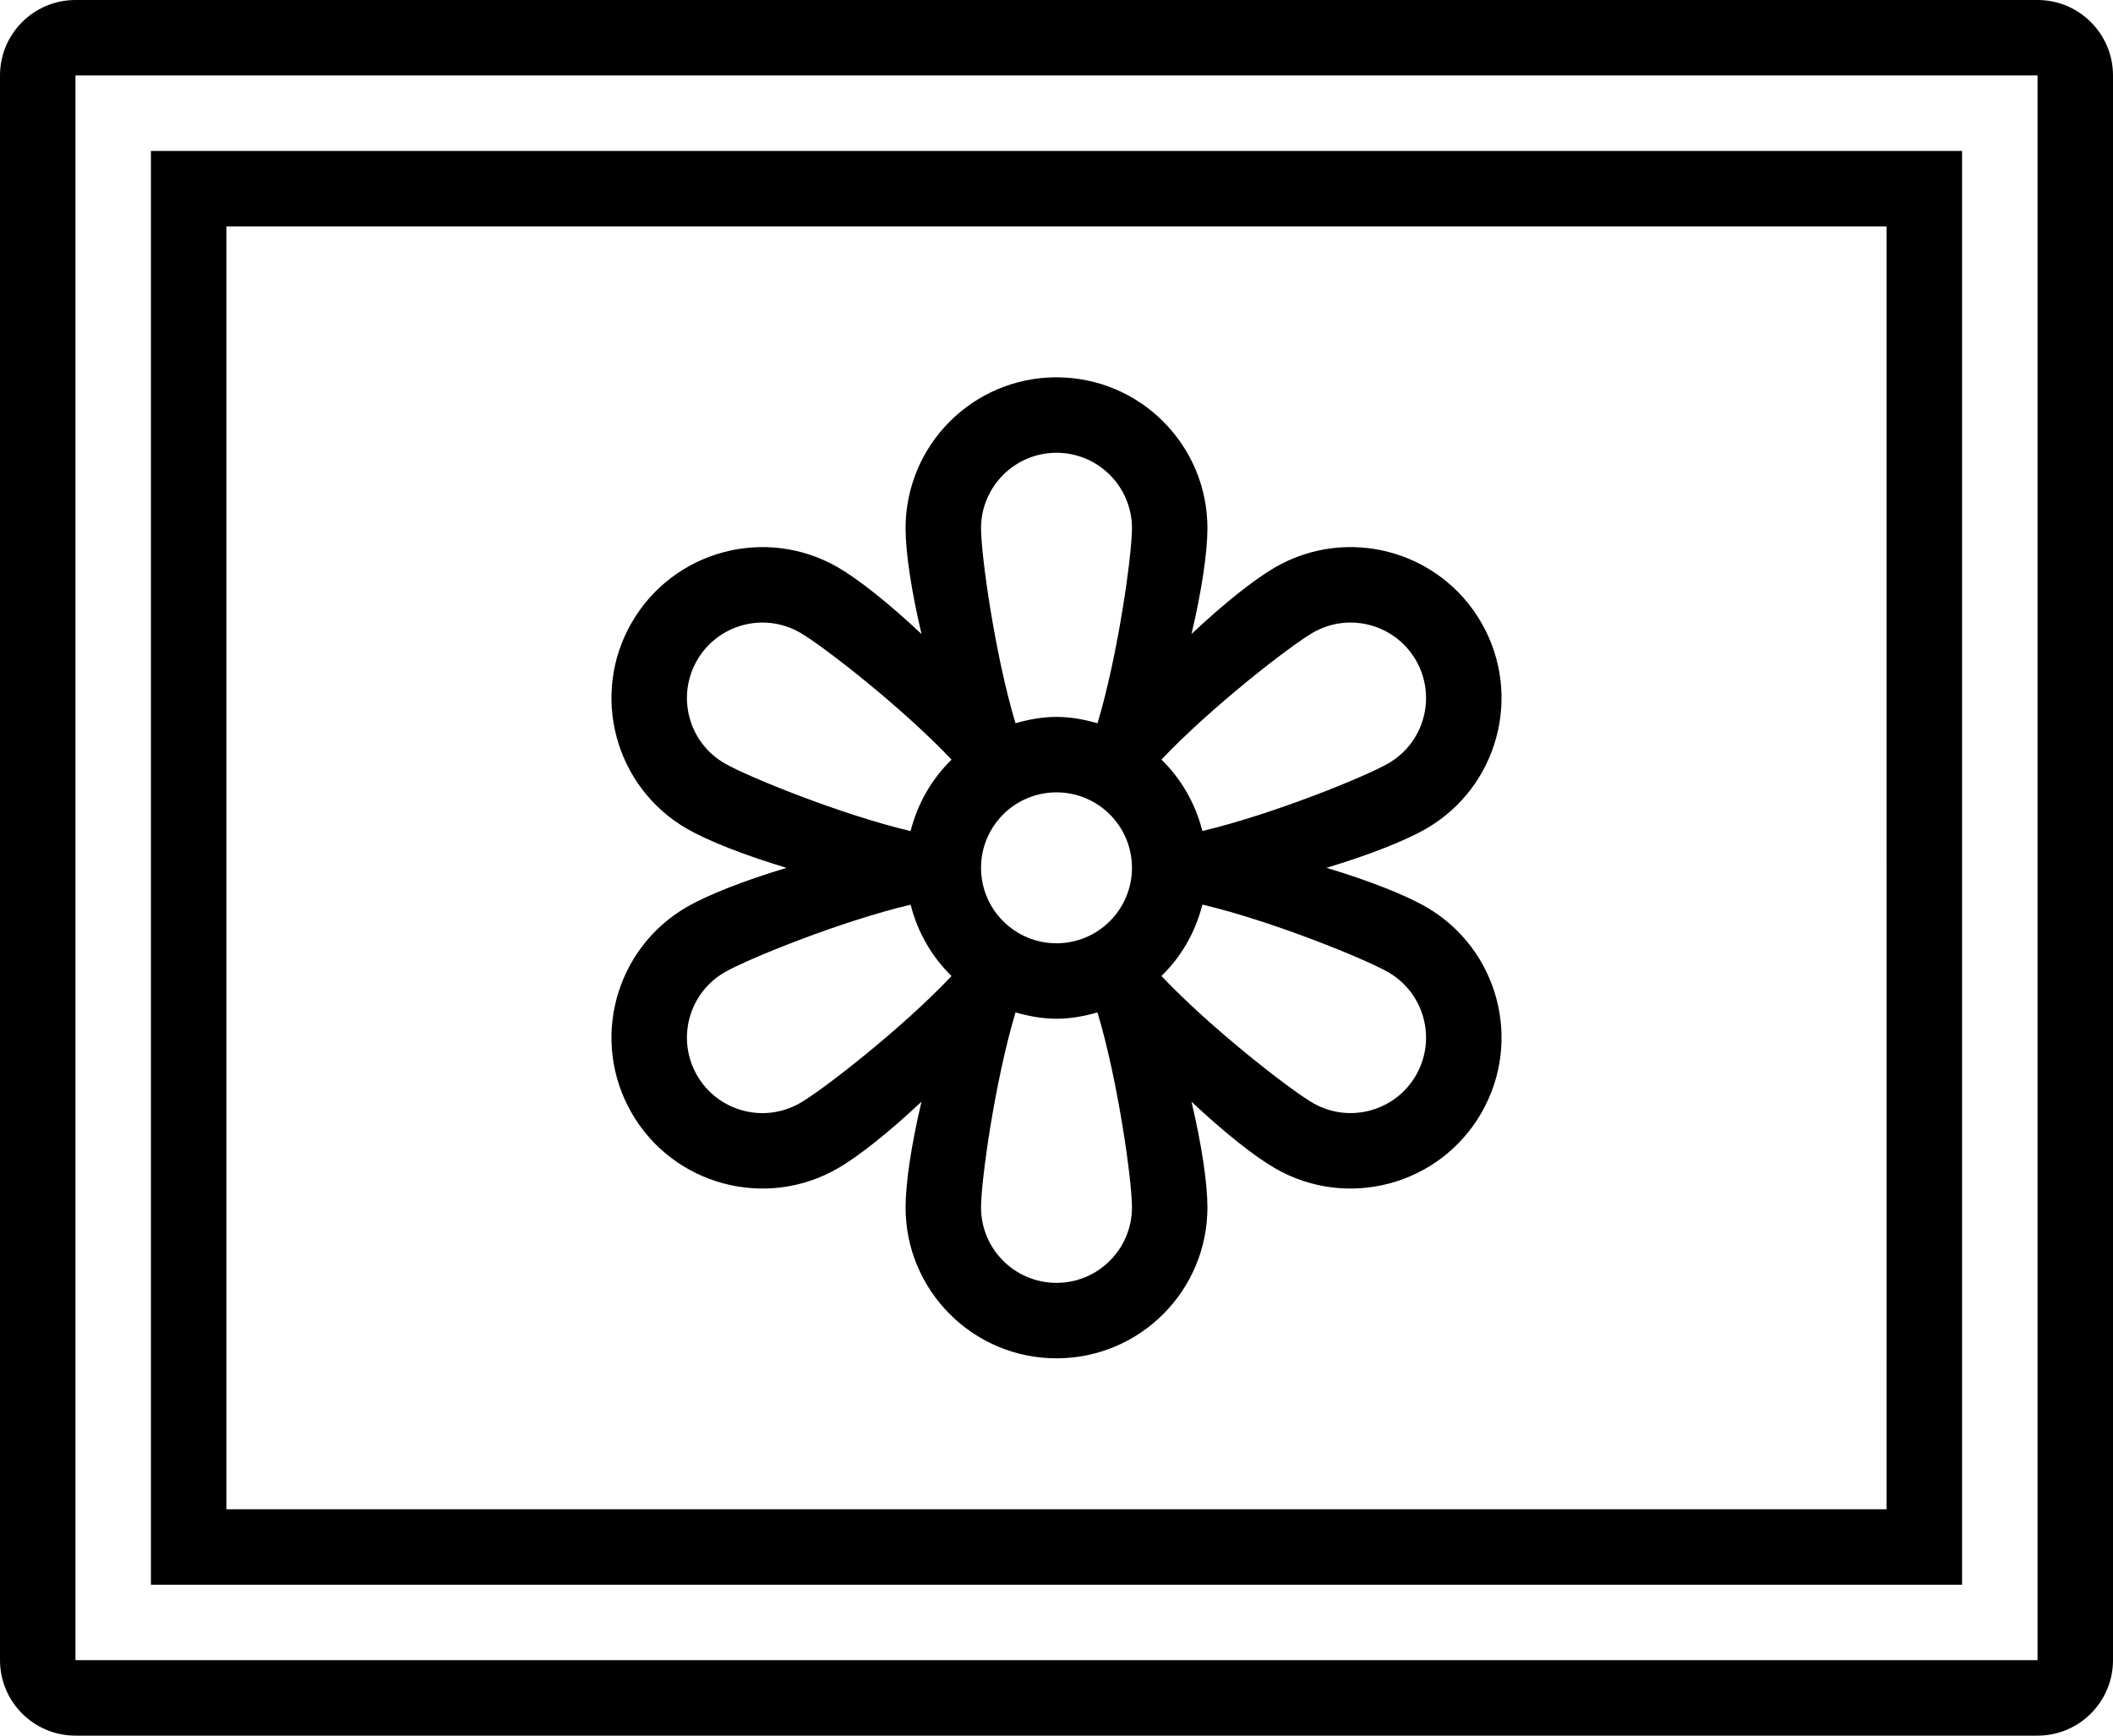 <?xml version="1.0" encoding="iso-8859-1"?>
<!-- Generator: Adobe Illustrator 16.0.4, SVG Export Plug-In . SVG Version: 6.00 Build 0)  -->
<!DOCTYPE svg PUBLIC "-//W3C//DTD SVG 1.1//EN" "http://www.w3.org/Graphics/SVG/1.1/DTD/svg11.dtd">
<svg version="1.1" id="Layer_1" xmlns="http://www.w3.org/2000/svg" xmlns:xlink="http://www.w3.org/1999/xlink" x="0px" y="0px"
	 width="56px" height="46px" viewBox="0 0 56 46" style="enable-background:new 0 0 56 46;" xml:space="preserve">
<g id="_x37_67-photo-1_x40_2x.png">
	<g>
		<path d="M54,0H2C0.896,0,0,0.896,0,2v42c0,1.104,0.896,2,2,2h52c1.104,0,2-0.896,2-2V2C56,0.896,55.104,0,54,0z M54,44H2V2h52V44z
			 M52,4H4v38h48V4z M50,40H6V6h44V40z M16.742,29.5c1.104,1.913,3.551,2.568,5.464,1.464c0.554-0.319,1.368-0.968,2.216-1.766
			C24.154,30.331,24,31.36,24,32c0,2.209,1.791,4,4,4s4-1.791,4-4c0-0.641-0.154-1.67-0.423-2.803
			c0.848,0.799,1.662,1.447,2.217,1.767c1.913,1.104,4.359,0.449,5.464-1.464c1.105-1.913,0.449-4.359-1.464-5.464
			c-0.555-0.32-1.523-0.701-2.639-1.036c1.115-0.335,2.084-0.715,2.639-1.035c1.913-1.105,2.569-3.552,1.464-5.465
			c-1.104-1.913-3.551-2.568-5.464-1.464c-0.554,0.32-1.368,0.968-2.216,1.767C31.846,15.669,32,14.641,32,14c0-2.209-1.791-4-4-4
			s-4,1.791-4,4c0,0.641,0.155,1.671,0.423,2.804c-0.848-0.799-1.662-1.447-2.217-1.768c-1.913-1.104-4.359-0.449-5.464,1.464
			c-1.105,1.913-0.449,4.359,1.464,5.465c0.555,0.319,1.523,0.701,2.639,1.036c-1.115,0.334-2.084,0.715-2.639,1.035
			C16.293,25.141,15.637,27.587,16.742,29.5z M34.794,16.768c0.957-0.552,2.18-0.224,2.732,0.732
			c0.552,0.957,0.225,2.18-0.732,2.732c-0.608,0.352-3.07,1.353-4.928,1.792c-0.185-0.731-0.561-1.383-1.085-1.892
			C32.092,18.745,34.188,17.118,34.794,16.768z M31.867,23.974c1.857,0.44,4.319,1.443,4.927,1.794
			c0.957,0.553,1.284,1.776,0.732,2.732c-0.553,0.957-1.775,1.284-2.732,0.732c-0.606-0.351-2.702-1.978-4.013-3.365
			C31.306,25.358,31.683,24.705,31.867,23.974z M28,12c1.104,0,2,0.896,2,2c0,0.703-0.364,3.34-0.913,5.168
			C28.739,19.069,28.379,19,28,19s-0.738,0.069-1.087,0.168C26.364,17.34,26,14.703,26,14C26,12.896,26.896,12,28,12z M28,21
			c1.104,0,2,0.896,2,2s-0.896,2-2,2s-2-0.896-2-2S26.896,21,28,21z M26.914,26.832C27.262,26.931,27.621,27,28,27
			s0.739-0.069,1.086-0.168C29.636,28.66,30,31.297,30,32c0,1.104-0.896,2-2,2s-2-0.896-2-2C26,31.297,26.365,28.66,26.914,26.832z
			 M19.206,20.232c-0.957-0.553-1.284-1.775-0.732-2.732c0.553-0.956,1.775-1.284,2.732-0.732c0.606,0.351,2.702,1.978,4.013,3.365
			c-0.524,0.509-0.901,1.162-1.086,1.894C22.275,21.586,19.813,20.583,19.206,20.232z M19.206,25.768
			c0.608-0.351,3.07-1.352,4.928-1.791c0.185,0.73,0.561,1.383,1.085,1.891c-1.311,1.388-3.406,3.015-4.013,3.365
			c-0.957,0.552-2.18,0.225-2.732-0.732C17.922,27.544,18.249,26.32,19.206,25.768z"/>
	</g>
</g>
<g>
</g>
<g>
</g>
<g>
</g>
<g>
</g>
<g>
</g>
<g>
</g>
<g>
</g>
<g>
</g>
<g>
</g>
<g>
</g>
<g>
</g>
<g>
</g>
<g>
</g>
<g>
</g>
<g>
</g>
</svg>
